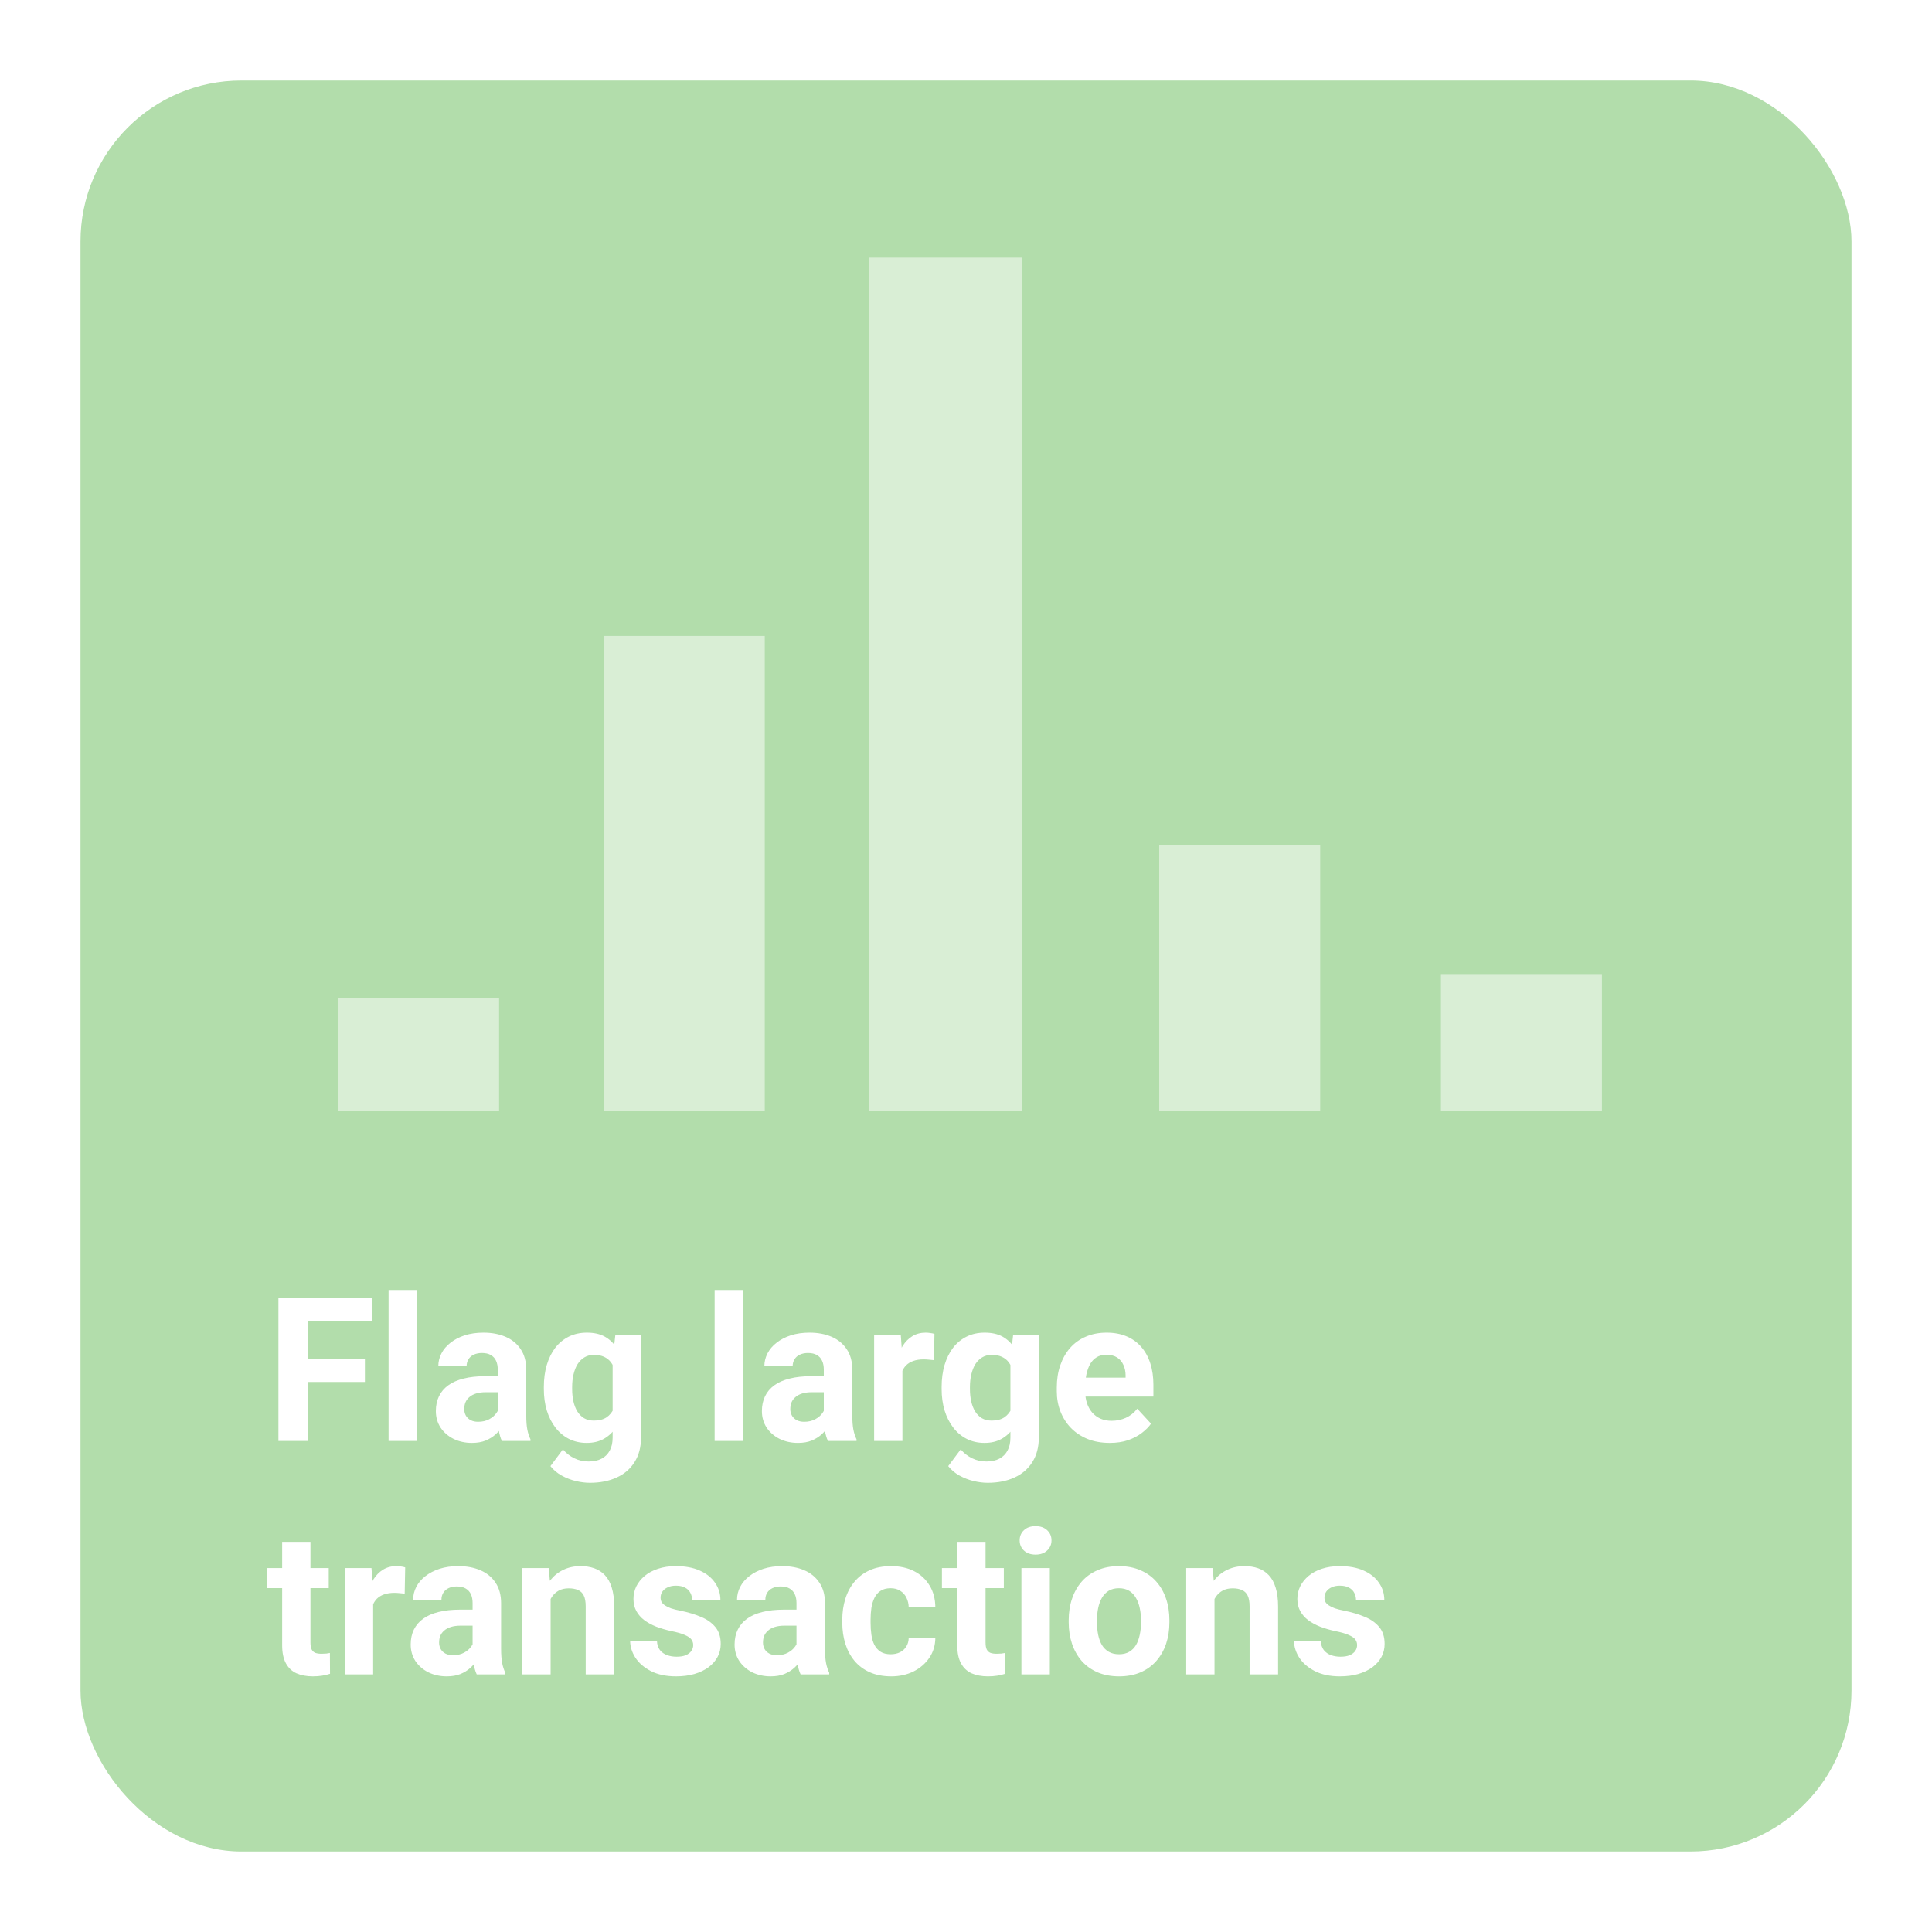 <svg width="240" height="240" viewBox="0 0 240 240" fill="none" xmlns="http://www.w3.org/2000/svg">
<rect width="240" height="240" fill="white"/>
<rect x="10" y="10" width="220" height="220" rx="20" fill="#B2DDAB"/>
<path d="M38.249 161.227V179H34.587V161.227H38.249ZM45.329 168.819V171.676H37.248V168.819H45.329ZM46.184 161.227V164.095H37.248V161.227H46.184ZM51.799 160.25V179H48.271V160.25H51.799ZM61.833 176.021V170.138C61.833 169.715 61.764 169.352 61.626 169.051C61.487 168.742 61.272 168.502 60.978 168.331C60.694 168.16 60.323 168.075 59.868 168.075C59.477 168.075 59.139 168.144 58.855 168.282C58.57 168.412 58.35 168.604 58.195 168.856C58.041 169.1 57.963 169.389 57.963 169.723H54.448C54.448 169.161 54.578 168.628 54.838 168.124C55.099 167.619 55.477 167.175 55.974 166.793C56.47 166.402 57.06 166.097 57.744 165.877C58.435 165.658 59.209 165.548 60.063 165.548C61.088 165.548 62 165.719 62.797 166.061C63.595 166.402 64.222 166.915 64.677 167.599C65.141 168.282 65.373 169.137 65.373 170.162V175.814C65.373 176.538 65.418 177.132 65.507 177.596C65.597 178.052 65.727 178.451 65.898 178.792V179H62.346C62.175 178.642 62.045 178.194 61.955 177.657C61.874 177.112 61.833 176.567 61.833 176.021ZM62.297 170.956L62.321 172.945H60.356C59.892 172.945 59.489 172.998 59.148 173.104C58.806 173.21 58.525 173.36 58.305 173.556C58.085 173.743 57.923 173.963 57.817 174.215C57.719 174.467 57.67 174.744 57.67 175.045C57.67 175.346 57.74 175.619 57.878 175.863C58.016 176.099 58.216 176.286 58.476 176.424C58.736 176.555 59.042 176.62 59.392 176.62C59.921 176.62 60.38 176.514 60.771 176.302C61.162 176.091 61.463 175.83 61.674 175.521C61.894 175.212 62.008 174.919 62.016 174.642L62.944 176.131C62.814 176.465 62.635 176.811 62.407 177.169C62.187 177.527 61.906 177.865 61.565 178.182C61.223 178.491 60.812 178.748 60.331 178.951C59.851 179.146 59.282 179.244 58.623 179.244C57.784 179.244 57.023 179.077 56.34 178.744C55.664 178.402 55.127 177.934 54.728 177.34C54.338 176.738 54.143 176.054 54.143 175.289C54.143 174.597 54.273 173.983 54.533 173.446C54.794 172.909 55.176 172.457 55.681 172.091C56.193 171.716 56.832 171.436 57.597 171.249C58.362 171.053 59.249 170.956 60.258 170.956H62.297ZM76.445 165.792H79.631V178.561C79.631 179.765 79.362 180.786 78.825 181.625C78.296 182.471 77.556 183.11 76.603 183.541C75.651 183.98 74.545 184.2 73.283 184.2C72.73 184.2 72.144 184.127 71.525 183.98C70.915 183.834 70.329 183.606 69.768 183.297C69.214 182.988 68.75 182.597 68.376 182.125L69.926 180.05C70.333 180.522 70.805 180.888 71.342 181.148C71.879 181.417 72.474 181.551 73.124 181.551C73.759 181.551 74.296 181.433 74.736 181.197C75.175 180.969 75.513 180.632 75.749 180.184C75.985 179.745 76.103 179.212 76.103 178.585V168.844L76.445 165.792ZM67.558 172.555V172.298C67.558 171.289 67.68 170.374 67.924 169.552C68.177 168.722 68.531 168.01 68.986 167.416C69.45 166.821 70.012 166.362 70.671 166.036C71.33 165.711 72.075 165.548 72.905 165.548C73.784 165.548 74.52 165.711 75.114 166.036C75.708 166.362 76.197 166.826 76.579 167.428C76.962 168.022 77.259 168.726 77.47 169.54C77.69 170.345 77.861 171.228 77.983 172.188V172.75C77.861 173.67 77.678 174.524 77.434 175.313C77.189 176.103 76.868 176.795 76.469 177.389C76.07 177.975 75.574 178.43 74.98 178.756C74.394 179.081 73.694 179.244 72.88 179.244C72.067 179.244 71.33 179.077 70.671 178.744C70.02 178.41 69.462 177.942 68.999 177.34C68.535 176.738 68.177 176.03 67.924 175.216C67.68 174.402 67.558 173.515 67.558 172.555ZM71.074 172.298V172.555C71.074 173.1 71.127 173.609 71.232 174.081C71.338 174.553 71.501 174.972 71.721 175.338C71.949 175.696 72.229 175.977 72.563 176.18C72.905 176.375 73.308 176.473 73.772 176.473C74.414 176.473 74.939 176.339 75.346 176.07C75.753 175.794 76.058 175.415 76.262 174.935C76.465 174.455 76.583 173.902 76.616 173.275V171.676C76.599 171.163 76.53 170.703 76.408 170.296C76.286 169.881 76.115 169.527 75.895 169.234C75.676 168.941 75.391 168.714 75.041 168.551C74.691 168.388 74.276 168.307 73.796 168.307C73.332 168.307 72.929 168.412 72.587 168.624C72.254 168.827 71.973 169.108 71.745 169.466C71.525 169.824 71.359 170.248 71.245 170.736C71.131 171.216 71.074 171.737 71.074 172.298ZM92.302 160.25V179H88.774V160.25H92.302ZM102.336 176.021V170.138C102.336 169.715 102.267 169.352 102.128 169.051C101.99 168.742 101.774 168.502 101.481 168.331C101.197 168.16 100.826 168.075 100.371 168.075C99.98 168.075 99.642 168.144 99.357 168.282C99.073 168.412 98.853 168.604 98.698 168.856C98.544 169.1 98.466 169.389 98.466 169.723H94.951C94.951 169.161 95.081 168.628 95.341 168.124C95.602 167.619 95.98 167.175 96.477 166.793C96.973 166.402 97.563 166.097 98.247 165.877C98.938 165.658 99.711 165.548 100.566 165.548C101.591 165.548 102.503 165.719 103.3 166.061C104.098 166.402 104.724 166.915 105.18 167.599C105.644 168.282 105.876 169.137 105.876 170.162V175.814C105.876 176.538 105.921 177.132 106.01 177.596C106.1 178.052 106.23 178.451 106.401 178.792V179H102.849C102.678 178.642 102.548 178.194 102.458 177.657C102.377 177.112 102.336 176.567 102.336 176.021ZM102.8 170.956L102.824 172.945H100.859C100.395 172.945 99.992 172.998 99.65 173.104C99.309 173.21 99.028 173.36 98.808 173.556C98.588 173.743 98.426 173.963 98.32 174.215C98.222 174.467 98.173 174.744 98.173 175.045C98.173 175.346 98.243 175.619 98.381 175.863C98.519 176.099 98.719 176.286 98.979 176.424C99.239 176.555 99.545 176.62 99.894 176.62C100.424 176.62 100.883 176.514 101.274 176.302C101.665 176.091 101.966 175.83 102.177 175.521C102.397 175.212 102.511 174.919 102.519 174.642L103.447 176.131C103.317 176.465 103.138 176.811 102.91 177.169C102.69 177.527 102.409 177.865 102.067 178.182C101.726 178.491 101.315 178.748 100.834 178.951C100.354 179.146 99.785 179.244 99.126 179.244C98.287 179.244 97.526 179.077 96.843 178.744C96.167 178.402 95.63 177.934 95.231 177.34C94.841 176.738 94.645 176.054 94.645 175.289C94.645 174.597 94.776 173.983 95.036 173.446C95.296 172.909 95.679 172.457 96.184 172.091C96.696 171.716 97.335 171.436 98.1 171.249C98.865 171.053 99.752 170.956 100.761 170.956H102.8ZM112.102 168.673V179H108.586V165.792H111.894L112.102 168.673ZM116.081 165.707L116.02 168.966C115.849 168.941 115.642 168.921 115.397 168.905C115.161 168.88 114.946 168.868 114.75 168.868C114.254 168.868 113.823 168.933 113.457 169.063C113.098 169.186 112.797 169.369 112.553 169.613C112.317 169.857 112.138 170.154 112.016 170.504C111.902 170.854 111.837 171.253 111.821 171.7L111.113 171.48C111.113 170.626 111.198 169.841 111.369 169.125C111.54 168.4 111.788 167.77 112.114 167.232C112.447 166.695 112.854 166.28 113.334 165.987C113.815 165.694 114.364 165.548 114.982 165.548C115.178 165.548 115.377 165.564 115.581 165.597C115.784 165.621 115.951 165.658 116.081 165.707ZM125.859 165.792H129.045V178.561C129.045 179.765 128.776 180.786 128.239 181.625C127.71 182.471 126.97 183.11 126.018 183.541C125.065 183.98 123.959 184.2 122.697 184.2C122.144 184.2 121.558 184.127 120.939 183.98C120.329 183.834 119.743 183.606 119.182 183.297C118.628 182.988 118.164 182.597 117.79 182.125L119.34 180.05C119.747 180.522 120.219 180.888 120.756 181.148C121.293 181.417 121.888 181.551 122.539 181.551C123.173 181.551 123.71 181.433 124.15 181.197C124.589 180.969 124.927 180.632 125.163 180.184C125.399 179.745 125.517 179.212 125.517 178.585V168.844L125.859 165.792ZM116.972 172.555V172.298C116.972 171.289 117.094 170.374 117.338 169.552C117.591 168.722 117.945 168.01 118.4 167.416C118.864 166.821 119.426 166.362 120.085 166.036C120.744 165.711 121.489 165.548 122.319 165.548C123.198 165.548 123.934 165.711 124.528 166.036C125.122 166.362 125.611 166.826 125.993 167.428C126.376 168.022 126.673 168.726 126.884 169.54C127.104 170.345 127.275 171.228 127.397 172.188V172.75C127.275 173.67 127.092 174.524 126.848 175.313C126.604 176.103 126.282 176.795 125.883 177.389C125.485 177.975 124.988 178.43 124.394 178.756C123.808 179.081 123.108 179.244 122.294 179.244C121.481 179.244 120.744 179.077 120.085 178.744C119.434 178.41 118.876 177.942 118.413 177.34C117.949 176.738 117.591 176.03 117.338 175.216C117.094 174.402 116.972 173.515 116.972 172.555ZM120.488 172.298V172.555C120.488 173.1 120.541 173.609 120.646 174.081C120.752 174.553 120.915 174.972 121.135 175.338C121.363 175.696 121.643 175.977 121.977 176.18C122.319 176.375 122.722 176.473 123.186 176.473C123.828 176.473 124.353 176.339 124.76 176.07C125.167 175.794 125.472 175.415 125.676 174.935C125.879 174.455 125.997 173.902 126.03 173.275V171.676C126.014 171.163 125.944 170.703 125.822 170.296C125.7 169.881 125.529 169.527 125.31 169.234C125.09 168.941 124.805 168.714 124.455 168.551C124.105 168.388 123.69 168.307 123.21 168.307C122.746 168.307 122.343 168.412 122.001 168.624C121.668 168.827 121.387 169.108 121.159 169.466C120.939 169.824 120.773 170.248 120.659 170.736C120.545 171.216 120.488 171.737 120.488 172.298ZM137.858 179.244C136.833 179.244 135.913 179.081 135.1 178.756C134.286 178.422 133.594 177.962 133.024 177.376C132.463 176.791 132.032 176.111 131.73 175.338C131.429 174.557 131.279 173.727 131.279 172.848V172.359C131.279 171.358 131.421 170.443 131.706 169.613C131.991 168.783 132.398 168.062 132.927 167.452C133.464 166.842 134.115 166.374 134.88 166.048C135.645 165.715 136.507 165.548 137.468 165.548C138.404 165.548 139.234 165.702 139.958 166.012C140.682 166.321 141.289 166.76 141.777 167.33C142.273 167.9 142.648 168.583 142.9 169.381C143.152 170.17 143.278 171.049 143.278 172.018V173.482H132.78V171.139H139.824V170.87C139.824 170.382 139.734 169.946 139.555 169.564C139.384 169.173 139.124 168.864 138.774 168.636C138.424 168.408 137.976 168.294 137.431 168.294C136.967 168.294 136.569 168.396 136.235 168.6C135.901 168.803 135.629 169.088 135.417 169.454C135.214 169.82 135.059 170.252 134.953 170.748C134.855 171.236 134.807 171.773 134.807 172.359V172.848C134.807 173.377 134.88 173.865 135.026 174.312C135.181 174.76 135.397 175.147 135.673 175.472C135.958 175.798 136.3 176.05 136.699 176.229C137.106 176.408 137.565 176.498 138.078 176.498C138.713 176.498 139.303 176.375 139.848 176.131C140.402 175.879 140.878 175.501 141.276 174.996L142.985 176.852C142.709 177.25 142.33 177.633 141.85 177.999C141.378 178.365 140.808 178.666 140.141 178.902C139.474 179.13 138.713 179.244 137.858 179.244ZM40.837 194.792V197.282H33.147V194.792H40.837ZM35.051 191.533H38.566V204.021C38.566 204.403 38.615 204.696 38.713 204.899C38.819 205.103 38.973 205.245 39.177 205.327C39.38 205.4 39.637 205.437 39.946 205.437C40.166 205.437 40.361 205.428 40.532 205.412C40.711 205.388 40.861 205.363 40.983 205.339L40.996 207.927C40.694 208.024 40.369 208.102 40.019 208.159C39.669 208.216 39.283 208.244 38.859 208.244C38.086 208.244 37.411 208.118 36.833 207.866C36.263 207.605 35.824 207.19 35.515 206.621C35.205 206.051 35.051 205.302 35.051 204.375V191.533ZM46.355 197.673V208H42.839V194.792H46.147L46.355 197.673ZM50.334 194.707L50.273 197.966C50.102 197.941 49.895 197.921 49.65 197.905C49.414 197.88 49.199 197.868 49.003 197.868C48.507 197.868 48.076 197.933 47.709 198.063C47.351 198.186 47.05 198.369 46.806 198.613C46.57 198.857 46.391 199.154 46.269 199.504C46.155 199.854 46.09 200.253 46.074 200.7L45.366 200.48C45.366 199.626 45.451 198.841 45.622 198.125C45.793 197.4 46.041 196.77 46.367 196.232C46.7 195.695 47.107 195.28 47.587 194.987C48.068 194.694 48.617 194.548 49.235 194.548C49.431 194.548 49.63 194.564 49.834 194.597C50.037 194.621 50.204 194.658 50.334 194.707ZM58.708 205.021V199.138C58.708 198.715 58.639 198.352 58.501 198.051C58.362 197.742 58.147 197.502 57.853 197.331C57.569 197.16 57.198 197.075 56.743 197.075C56.352 197.075 56.014 197.144 55.73 197.282C55.445 197.412 55.225 197.604 55.07 197.856C54.916 198.1 54.838 198.389 54.838 198.723H51.323C51.323 198.161 51.453 197.628 51.713 197.124C51.974 196.619 52.352 196.175 52.849 195.793C53.345 195.402 53.935 195.097 54.619 194.877C55.31 194.658 56.084 194.548 56.938 194.548C57.963 194.548 58.875 194.719 59.672 195.061C60.47 195.402 61.096 195.915 61.552 196.599C62.016 197.282 62.248 198.137 62.248 199.162V204.814C62.248 205.538 62.293 206.132 62.382 206.596C62.472 207.052 62.602 207.451 62.773 207.792V208H59.221C59.05 207.642 58.92 207.194 58.83 206.657C58.749 206.112 58.708 205.567 58.708 205.021ZM59.172 199.956L59.196 201.945H57.231C56.767 201.945 56.364 201.998 56.023 202.104C55.681 202.21 55.4 202.36 55.18 202.556C54.96 202.743 54.798 202.963 54.692 203.215C54.594 203.467 54.545 203.744 54.545 204.045C54.545 204.346 54.615 204.619 54.753 204.863C54.891 205.099 55.091 205.286 55.351 205.424C55.611 205.555 55.917 205.62 56.267 205.62C56.796 205.62 57.255 205.514 57.646 205.302C58.037 205.091 58.338 204.83 58.549 204.521C58.769 204.212 58.883 203.919 58.891 203.642L59.819 205.131C59.689 205.465 59.51 205.811 59.282 206.169C59.062 206.527 58.781 206.865 58.44 207.182C58.098 207.491 57.687 207.748 57.206 207.951C56.726 208.146 56.157 208.244 55.498 208.244C54.659 208.244 53.898 208.077 53.215 207.744C52.539 207.402 52.002 206.934 51.603 206.34C51.213 205.738 51.018 205.054 51.018 204.289C51.018 203.597 51.148 202.983 51.408 202.446C51.669 201.909 52.051 201.457 52.556 201.091C53.068 200.716 53.707 200.436 54.472 200.249C55.237 200.053 56.124 199.956 57.133 199.956H59.172ZM68.4 197.612V208H64.885V194.792H68.181L68.4 197.612ZM67.888 200.932H66.936C66.936 199.956 67.062 199.077 67.314 198.295C67.566 197.506 67.92 196.835 68.376 196.281C68.832 195.72 69.373 195.292 69.999 195C70.634 194.698 71.342 194.548 72.124 194.548C72.742 194.548 73.308 194.637 73.82 194.816C74.333 194.995 74.772 195.28 75.139 195.671C75.513 196.062 75.798 196.578 75.993 197.221C76.197 197.864 76.298 198.649 76.298 199.577V208H72.758V199.565C72.758 198.979 72.677 198.523 72.514 198.198C72.351 197.872 72.111 197.644 71.794 197.514C71.485 197.376 71.102 197.307 70.647 197.307C70.174 197.307 69.763 197.4 69.414 197.587C69.072 197.775 68.787 198.035 68.559 198.369C68.339 198.694 68.172 199.077 68.059 199.516C67.945 199.956 67.888 200.428 67.888 200.932ZM86.113 204.35C86.113 204.098 86.04 203.87 85.893 203.667C85.747 203.463 85.474 203.276 85.075 203.105C84.685 202.926 84.119 202.763 83.378 202.617C82.711 202.47 82.088 202.287 81.511 202.067C80.941 201.84 80.445 201.567 80.022 201.25C79.606 200.932 79.281 200.558 79.045 200.126C78.809 199.687 78.691 199.187 78.691 198.625C78.691 198.072 78.809 197.551 79.045 197.062C79.289 196.574 79.635 196.143 80.082 195.769C80.538 195.386 81.092 195.089 81.743 194.877C82.402 194.658 83.142 194.548 83.964 194.548C85.112 194.548 86.097 194.731 86.918 195.097C87.749 195.463 88.383 195.968 88.823 196.611C89.27 197.246 89.494 197.97 89.494 198.784H85.978C85.978 198.442 85.905 198.137 85.759 197.868C85.62 197.591 85.401 197.376 85.1 197.221C84.807 197.058 84.424 196.977 83.952 196.977C83.561 196.977 83.224 197.046 82.939 197.185C82.654 197.315 82.434 197.494 82.28 197.722C82.133 197.941 82.06 198.186 82.06 198.454C82.06 198.658 82.101 198.841 82.182 199.003C82.272 199.158 82.414 199.3 82.609 199.431C82.805 199.561 83.057 199.683 83.366 199.797C83.684 199.903 84.074 200 84.538 200.09C85.49 200.285 86.341 200.542 87.089 200.859C87.838 201.168 88.432 201.591 88.872 202.128C89.311 202.657 89.531 203.353 89.531 204.216C89.531 204.802 89.401 205.339 89.14 205.827C88.88 206.315 88.505 206.743 88.017 207.109C87.529 207.467 86.943 207.748 86.259 207.951C85.584 208.146 84.823 208.244 83.977 208.244C82.748 208.244 81.706 208.024 80.852 207.585C80.005 207.146 79.362 206.588 78.923 205.913C78.492 205.229 78.276 204.529 78.276 203.813H81.608C81.625 204.293 81.747 204.68 81.975 204.973C82.211 205.266 82.508 205.477 82.866 205.607C83.232 205.738 83.627 205.803 84.05 205.803C84.505 205.803 84.884 205.742 85.185 205.62C85.486 205.489 85.714 205.319 85.869 205.107C86.031 204.887 86.113 204.635 86.113 204.35ZM98.942 205.021V199.138C98.942 198.715 98.873 198.352 98.735 198.051C98.597 197.742 98.381 197.502 98.088 197.331C97.803 197.16 97.433 197.075 96.977 197.075C96.586 197.075 96.249 197.144 95.964 197.282C95.679 197.412 95.459 197.604 95.305 197.856C95.15 198.1 95.073 198.389 95.073 198.723H91.557C91.557 198.161 91.687 197.628 91.948 197.124C92.208 196.619 92.587 196.175 93.083 195.793C93.579 195.402 94.169 195.097 94.853 194.877C95.545 194.658 96.318 194.548 97.172 194.548C98.198 194.548 99.109 194.719 99.907 195.061C100.704 195.402 101.331 195.915 101.787 196.599C102.25 197.282 102.482 198.137 102.482 199.162V204.814C102.482 205.538 102.527 206.132 102.617 206.596C102.706 207.052 102.836 207.451 103.007 207.792V208H99.455C99.284 207.642 99.154 207.194 99.064 206.657C98.983 206.112 98.942 205.567 98.942 205.021ZM99.406 199.956L99.431 201.945H97.465C97.001 201.945 96.599 201.998 96.257 202.104C95.915 202.21 95.634 202.36 95.415 202.556C95.195 202.743 95.032 202.963 94.926 203.215C94.829 203.467 94.78 203.744 94.78 204.045C94.78 204.346 94.849 204.619 94.987 204.863C95.126 205.099 95.325 205.286 95.585 205.424C95.846 205.555 96.151 205.62 96.501 205.62C97.03 205.62 97.49 205.514 97.88 205.302C98.271 205.091 98.572 204.83 98.784 204.521C99.003 204.212 99.117 203.919 99.126 203.642L100.053 205.131C99.923 205.465 99.744 205.811 99.516 206.169C99.296 206.527 99.016 206.865 98.674 207.182C98.332 207.491 97.921 207.748 97.441 207.951C96.961 208.146 96.391 208.244 95.732 208.244C94.894 208.244 94.133 208.077 93.449 207.744C92.774 207.402 92.237 206.934 91.838 206.34C91.447 205.738 91.252 205.054 91.252 204.289C91.252 203.597 91.382 202.983 91.643 202.446C91.903 201.909 92.285 201.457 92.79 201.091C93.303 200.716 93.942 200.436 94.707 200.249C95.472 200.053 96.359 199.956 97.368 199.956H99.406ZM110.649 205.498C111.08 205.498 111.463 205.416 111.796 205.253C112.13 205.083 112.39 204.847 112.578 204.545C112.773 204.236 112.875 203.874 112.883 203.459H116.191C116.183 204.387 115.935 205.213 115.446 205.937C114.958 206.653 114.303 207.219 113.481 207.634C112.659 208.041 111.739 208.244 110.722 208.244C109.697 208.244 108.802 208.073 108.037 207.731C107.28 207.39 106.649 206.918 106.145 206.315C105.64 205.705 105.262 204.997 105.009 204.191C104.757 203.378 104.631 202.507 104.631 201.579V201.225C104.631 200.289 104.757 199.418 105.009 198.613C105.262 197.799 105.64 197.091 106.145 196.489C106.649 195.878 107.28 195.402 108.037 195.061C108.793 194.719 109.681 194.548 110.698 194.548C111.78 194.548 112.728 194.755 113.542 195.17C114.364 195.585 115.007 196.18 115.471 196.953C115.943 197.718 116.183 198.625 116.191 199.675H112.883C112.875 199.235 112.781 198.837 112.602 198.479C112.431 198.12 112.179 197.836 111.845 197.624C111.52 197.404 111.117 197.294 110.637 197.294C110.124 197.294 109.705 197.404 109.379 197.624C109.054 197.836 108.802 198.129 108.623 198.503C108.444 198.869 108.317 199.288 108.244 199.76C108.179 200.224 108.146 200.712 108.146 201.225V201.579C108.146 202.092 108.179 202.584 108.244 203.056C108.309 203.528 108.431 203.947 108.61 204.313C108.798 204.68 109.054 204.969 109.379 205.18C109.705 205.392 110.128 205.498 110.649 205.498ZM124.699 194.792V197.282H117.009V194.792H124.699ZM118.913 191.533H122.429V204.021C122.429 204.403 122.478 204.696 122.575 204.899C122.681 205.103 122.836 205.245 123.039 205.327C123.243 205.4 123.499 205.437 123.808 205.437C124.028 205.437 124.223 205.428 124.394 205.412C124.573 205.388 124.724 205.363 124.846 205.339L124.858 207.927C124.557 208.024 124.231 208.102 123.881 208.159C123.531 208.216 123.145 208.244 122.722 208.244C121.949 208.244 121.273 208.118 120.695 207.866C120.126 207.605 119.686 207.19 119.377 206.621C119.068 206.051 118.913 205.302 118.913 204.375V191.533ZM130.412 194.792V208H126.884V194.792H130.412ZM126.665 191.35C126.665 190.837 126.844 190.414 127.202 190.08C127.56 189.746 128.04 189.58 128.642 189.58C129.236 189.58 129.712 189.746 130.07 190.08C130.437 190.414 130.62 190.837 130.62 191.35C130.62 191.862 130.437 192.285 130.07 192.619C129.712 192.953 129.236 193.12 128.642 193.12C128.04 193.12 127.56 192.953 127.202 192.619C126.844 192.285 126.665 191.862 126.665 191.35ZM132.756 201.53V201.274C132.756 200.306 132.894 199.414 133.171 198.601C133.448 197.779 133.85 197.067 134.379 196.464C134.908 195.862 135.559 195.394 136.333 195.061C137.106 194.719 137.993 194.548 138.994 194.548C139.995 194.548 140.886 194.719 141.667 195.061C142.448 195.394 143.103 195.862 143.632 196.464C144.169 197.067 144.576 197.779 144.853 198.601C145.13 199.414 145.268 200.306 145.268 201.274V201.53C145.268 202.491 145.13 203.382 144.853 204.204C144.576 205.017 144.169 205.729 143.632 206.34C143.103 206.942 142.452 207.41 141.679 207.744C140.906 208.077 140.019 208.244 139.018 208.244C138.017 208.244 137.126 208.077 136.345 207.744C135.572 207.41 134.917 206.942 134.379 206.34C133.85 205.729 133.448 205.017 133.171 204.204C132.894 203.382 132.756 202.491 132.756 201.53ZM136.271 201.274V201.53C136.271 202.084 136.32 202.6 136.418 203.081C136.516 203.561 136.67 203.984 136.882 204.35C137.102 204.708 137.386 204.989 137.736 205.192C138.086 205.396 138.514 205.498 139.018 205.498C139.506 205.498 139.925 205.396 140.275 205.192C140.625 204.989 140.906 204.708 141.118 204.35C141.329 203.984 141.484 203.561 141.582 203.081C141.687 202.6 141.74 202.084 141.74 201.53V201.274C141.74 200.737 141.687 200.232 141.582 199.76C141.484 199.28 141.325 198.857 141.105 198.491C140.894 198.116 140.613 197.823 140.263 197.612C139.913 197.4 139.49 197.294 138.994 197.294C138.497 197.294 138.074 197.4 137.724 197.612C137.382 197.823 137.102 198.116 136.882 198.491C136.67 198.857 136.516 199.28 136.418 199.76C136.32 200.232 136.271 200.737 136.271 201.274ZM150.871 197.612V208H147.355V194.792H150.651L150.871 197.612ZM150.358 200.932H149.406C149.406 199.956 149.532 199.077 149.785 198.295C150.037 197.506 150.391 196.835 150.847 196.281C151.302 195.72 151.844 195.292 152.47 195C153.105 194.698 153.813 194.548 154.594 194.548C155.213 194.548 155.778 194.637 156.291 194.816C156.804 194.995 157.243 195.28 157.609 195.671C157.984 196.062 158.269 196.578 158.464 197.221C158.667 197.864 158.769 198.649 158.769 199.577V208H155.229V199.565C155.229 198.979 155.148 198.523 154.985 198.198C154.822 197.872 154.582 197.644 154.265 197.514C153.955 197.376 153.573 197.307 153.117 197.307C152.645 197.307 152.234 197.4 151.884 197.587C151.542 197.775 151.258 198.035 151.03 198.369C150.81 198.694 150.643 199.077 150.529 199.516C150.415 199.956 150.358 200.428 150.358 200.932ZM168.583 204.35C168.583 204.098 168.51 203.87 168.364 203.667C168.217 203.463 167.945 203.276 167.546 203.105C167.155 202.926 166.59 202.763 165.849 202.617C165.182 202.47 164.559 202.287 163.981 202.067C163.412 201.84 162.915 201.567 162.492 201.25C162.077 200.932 161.752 200.558 161.516 200.126C161.28 199.687 161.162 199.187 161.162 198.625C161.162 198.072 161.28 197.551 161.516 197.062C161.76 196.574 162.106 196.143 162.553 195.769C163.009 195.386 163.562 195.089 164.213 194.877C164.873 194.658 165.613 194.548 166.435 194.548C167.583 194.548 168.567 194.731 169.389 195.097C170.219 195.463 170.854 195.968 171.293 196.611C171.741 197.246 171.965 197.97 171.965 198.784H168.449C168.449 198.442 168.376 198.137 168.229 197.868C168.091 197.591 167.871 197.376 167.57 197.221C167.277 197.058 166.895 196.977 166.423 196.977C166.032 196.977 165.694 197.046 165.41 197.185C165.125 197.315 164.905 197.494 164.75 197.722C164.604 197.941 164.531 198.186 164.531 198.454C164.531 198.658 164.571 198.841 164.653 199.003C164.742 199.158 164.885 199.3 165.08 199.431C165.275 199.561 165.528 199.683 165.837 199.797C166.154 199.903 166.545 200 167.009 200.09C167.961 200.285 168.811 200.542 169.56 200.859C170.309 201.168 170.903 201.591 171.342 202.128C171.782 202.657 172.001 203.353 172.001 204.216C172.001 204.802 171.871 205.339 171.611 205.827C171.35 206.315 170.976 206.743 170.488 207.109C170 207.467 169.414 207.748 168.73 207.951C168.055 208.146 167.294 208.244 166.447 208.244C165.218 208.244 164.177 208.024 163.322 207.585C162.476 207.146 161.833 206.588 161.394 205.913C160.962 205.229 160.747 204.529 160.747 203.813H164.079C164.095 204.293 164.217 204.68 164.445 204.973C164.681 205.266 164.978 205.477 165.336 205.607C165.703 205.738 166.097 205.803 166.521 205.803C166.976 205.803 167.355 205.742 167.656 205.62C167.957 205.489 168.185 205.319 168.339 205.107C168.502 204.887 168.583 204.635 168.583 204.35Z" fill="white"/>
<rect x="75" y="79" width="20" height="59" fill="white" fill-opacity="0.5"/>
<rect x="144" y="105" width="20" height="33" fill="white" fill-opacity="0.5"/>
<rect x="179" y="121" width="20" height="17" fill="white" fill-opacity="0.5"/>
<rect x="42" y="124" width="20" height="14" fill="white" fill-opacity="0.5"/>
<rect x="108" y="32" width="19" height="106" fill="white" fill-opacity="0.5"/>
</svg>
